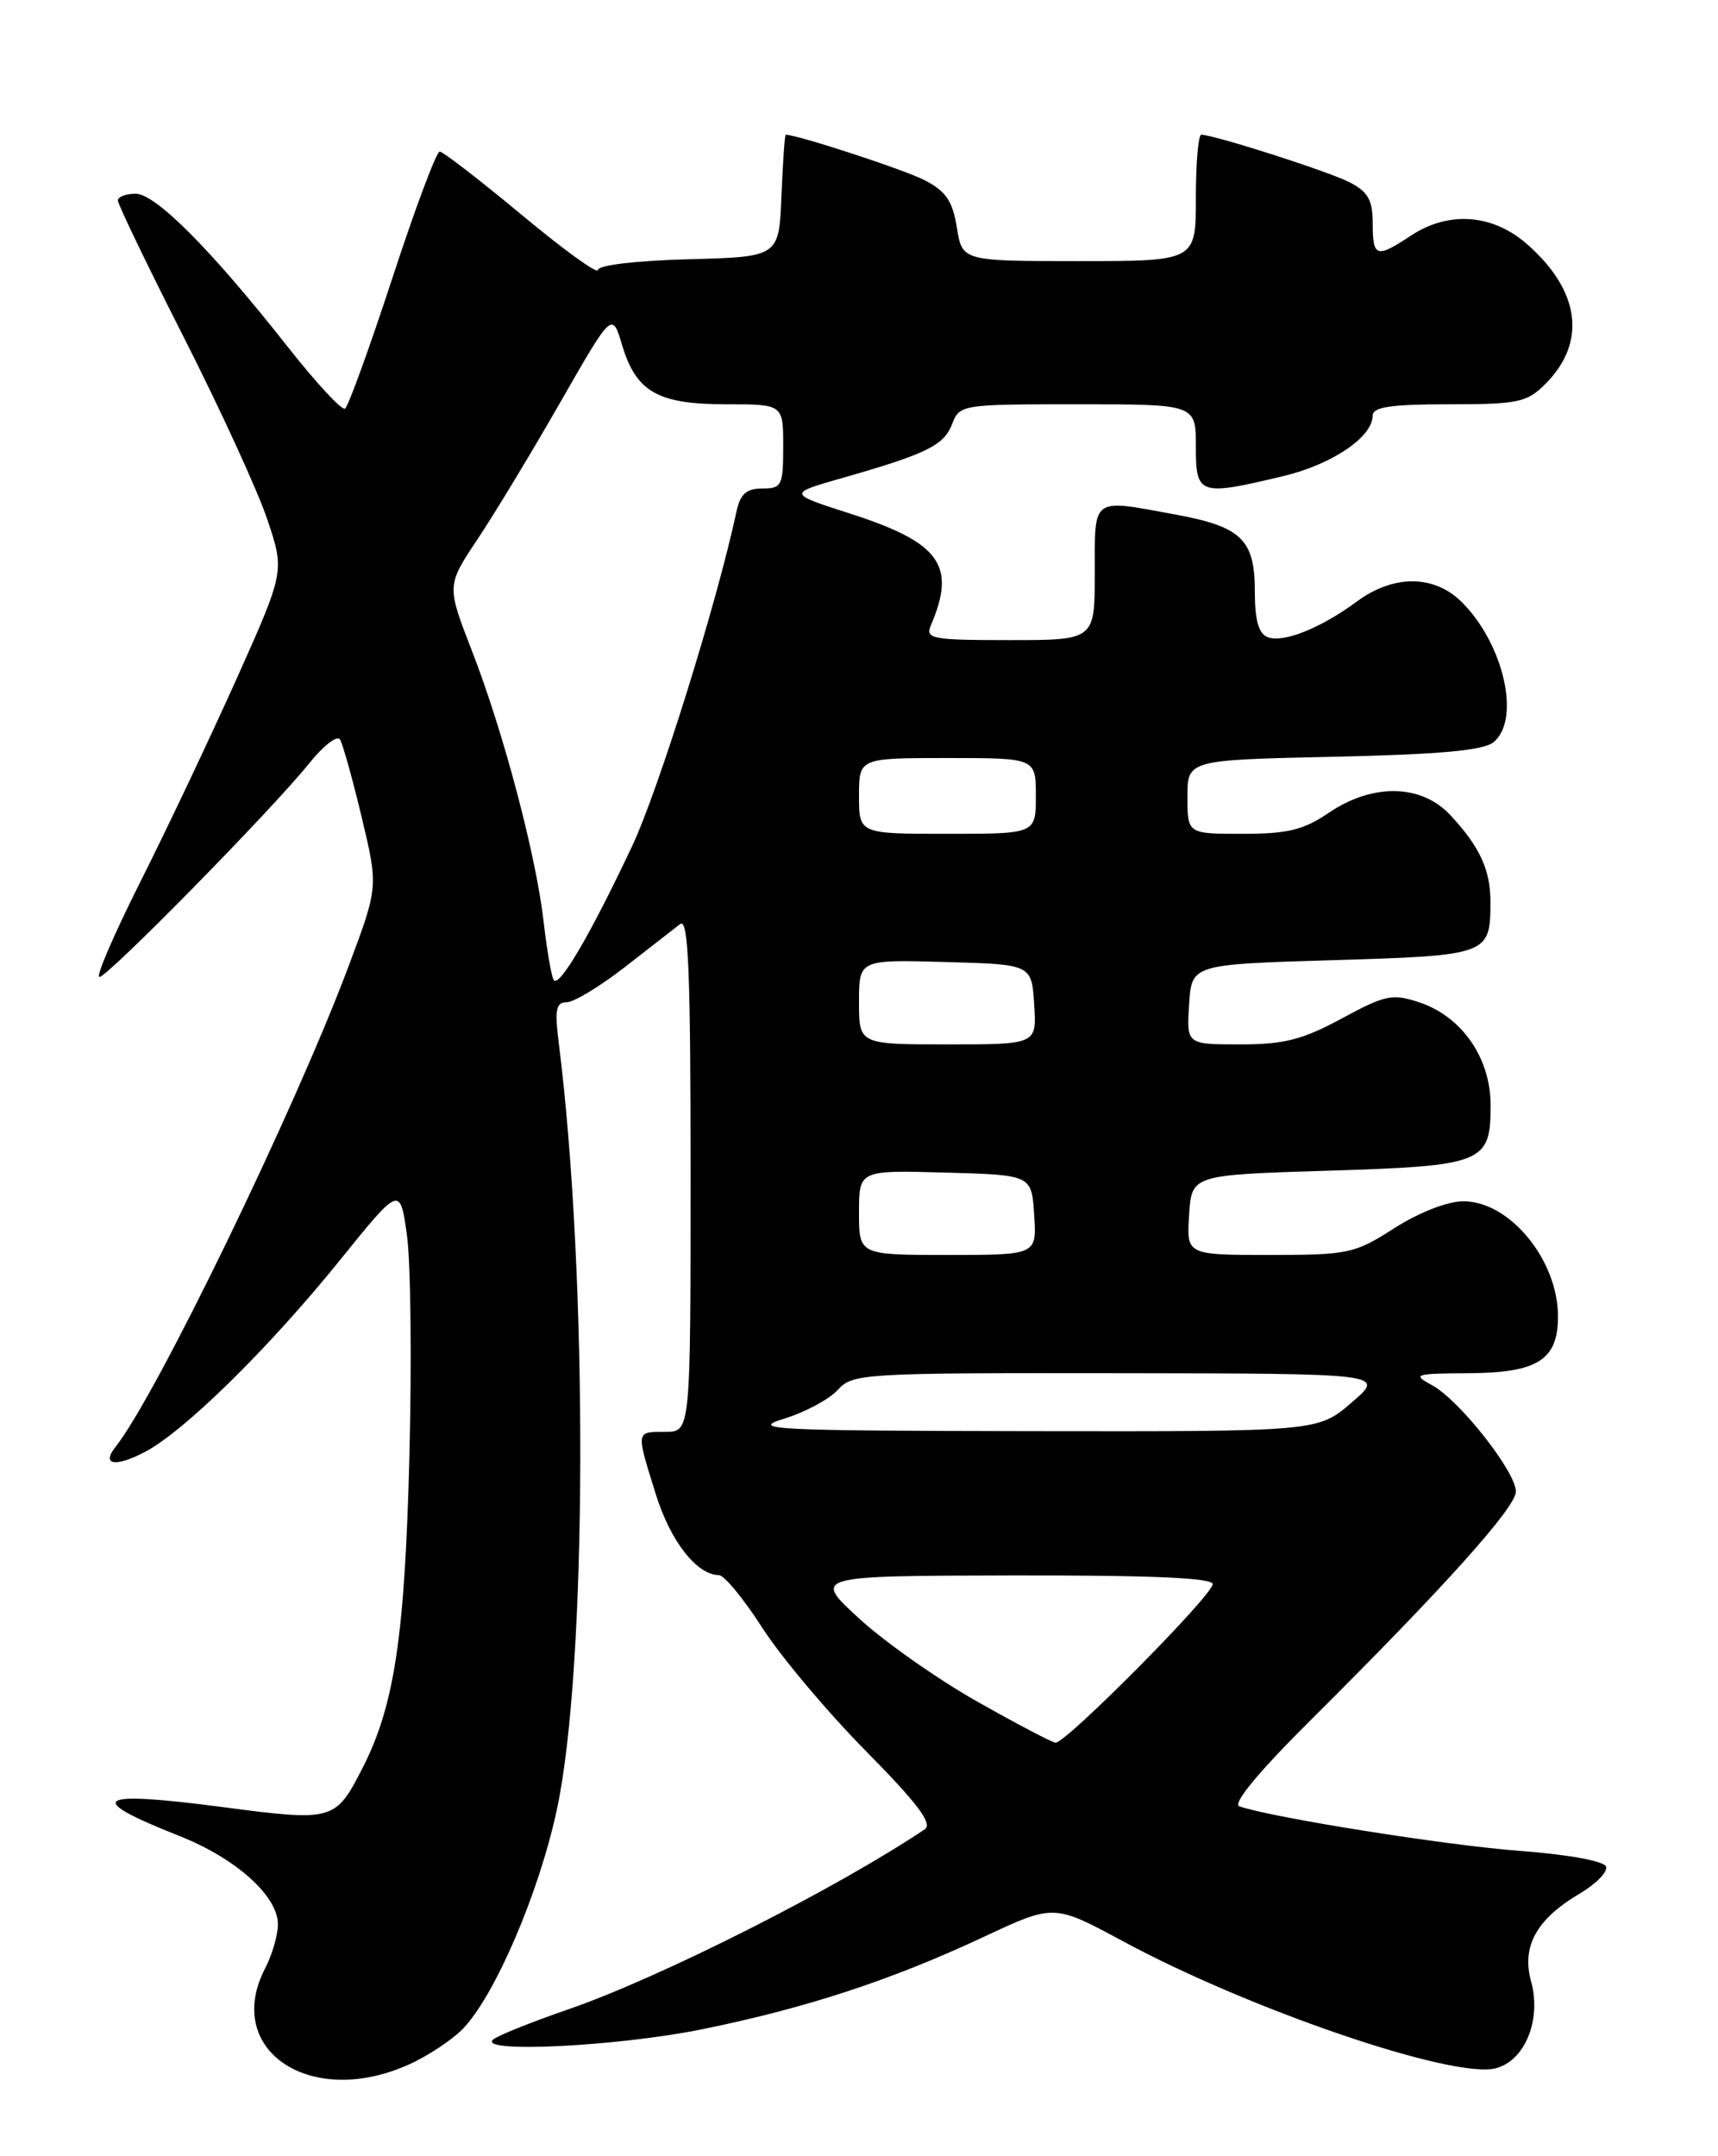 <?xml version="1.0" encoding="UTF-8" standalone="no"?>
<!DOCTYPE svg PUBLIC "-//W3C//DTD SVG 1.1//EN" "http://www.w3.org/Graphics/SVG/1.1/DTD/svg11.dtd" >
<svg xmlns="http://www.w3.org/2000/svg" xmlns:xlink="http://www.w3.org/1999/xlink" version="1.1" viewBox="0 0 204 256">
 <g >
 <path fill="currentColor"
d=" M 48.61 245.09 C 50.86 244.07 53.73 242.16 54.98 240.86 C 58.79 236.89 64.00 224.75 66.12 214.87 C 69.74 198.08 69.85 151.56 66.34 123.75 C 65.85 119.88 66.03 119.00 67.28 119.00 C 68.13 119.00 71.22 117.13 74.16 114.85 C 77.10 112.56 80.06 110.26 80.75 109.72 C 81.74 108.95 82.00 115.03 82.00 139.38 C 82.00 170.00 82.00 170.00 79.00 170.00 C 75.48 170.00 75.50 169.82 77.88 177.43 C 79.61 182.99 82.74 186.99 85.36 187.01 C 85.99 187.01 88.30 189.82 90.50 193.24 C 92.70 196.67 98.24 203.26 102.81 207.89 C 108.97 214.13 110.78 216.53 109.81 217.19 C 99.35 224.21 78.35 234.82 67.50 238.56 C 63.10 240.08 59.07 241.69 58.55 242.16 C 56.71 243.79 73.31 242.97 83.34 240.94 C 95.72 238.42 105.82 235.11 116.82 229.96 C 125.14 226.06 125.14 226.06 133.32 230.47 C 148.45 238.63 172.52 246.84 177.59 245.57 C 181.06 244.70 183.06 239.81 181.81 235.27 C 180.65 231.09 182.45 227.84 187.62 224.80 C 189.52 223.67 190.92 222.25 190.71 221.63 C 190.49 220.96 186.26 220.19 180.42 219.75 C 171.75 219.10 150.99 215.80 147.16 214.46 C 146.31 214.16 149.45 210.37 155.66 204.20 C 171.48 188.47 180.00 178.97 180.00 177.09 C 180.00 174.74 173.29 166.23 170.07 164.48 C 167.66 163.17 167.93 163.08 174.42 163.04 C 182.60 162.99 185.00 161.46 185.00 156.30 C 185.00 149.58 179.23 142.58 173.72 142.63 C 171.84 142.64 168.44 143.98 165.55 145.83 C 160.85 148.84 160.12 149.00 150.75 149.00 C 140.89 149.00 140.89 149.00 141.20 144.25 C 141.50 139.50 141.50 139.50 157.60 139.00 C 176.19 138.42 177.00 138.10 177.00 131.22 C 177.00 125.60 173.58 120.68 168.51 119.00 C 165.33 117.95 164.48 118.13 159.33 120.92 C 154.67 123.44 152.49 124.00 147.27 124.00 C 140.89 124.00 140.89 124.00 141.20 119.25 C 141.50 114.50 141.50 114.50 158.29 114.00 C 176.72 113.45 176.96 113.36 176.98 107.18 C 177.00 103.31 175.74 100.55 172.19 96.75 C 168.76 93.08 162.97 92.98 157.79 96.50 C 154.79 98.54 152.90 99.00 147.55 99.00 C 141.00 99.00 141.00 99.00 141.00 94.61 C 141.00 90.23 141.00 90.23 158.36 89.85 C 171.06 89.57 176.17 89.10 177.36 88.11 C 180.60 85.43 178.57 76.48 173.60 71.51 C 170.33 68.23 165.48 68.19 161.13 71.41 C 156.80 74.60 152.39 76.36 150.52 75.65 C 149.45 75.23 149.00 73.62 149.00 70.19 C 149.00 64.06 147.41 62.53 139.57 61.09 C 129.51 59.24 130.00 58.89 130.00 68.00 C 130.00 76.00 130.00 76.00 119.89 76.00 C 110.65 76.00 109.85 75.85 110.53 74.25 C 113.59 67.12 111.64 64.42 100.95 60.98 C 93.53 58.60 93.53 58.60 100.02 56.75 C 110.01 53.90 112.10 52.88 113.06 50.34 C 113.94 48.04 114.18 48.00 127.98 48.00 C 142.00 48.00 142.00 48.00 142.00 53.00 C 142.00 58.79 142.37 58.92 152.37 56.53 C 158.19 55.14 163.00 51.88 163.00 49.33 C 163.00 48.32 165.20 48.00 172.05 48.00 C 180.27 48.00 181.31 47.78 183.50 45.59 C 188.44 40.65 187.64 34.53 181.34 29.00 C 177.23 25.39 172.01 25.01 167.50 28.00 C 163.44 30.69 163.00 30.55 163.00 26.53 C 163.00 23.75 162.45 22.77 160.25 21.64 C 157.74 20.35 144.16 16.00 142.64 16.00 C 142.29 16.00 142.00 19.38 142.00 23.50 C 142.00 31.00 142.00 31.00 128.13 31.00 C 114.26 31.00 114.26 31.00 113.62 27.02 C 113.12 23.87 112.32 22.70 109.80 21.40 C 107.39 20.15 94.70 16.00 93.30 16.00 C 93.18 16.00 92.96 19.26 92.79 23.25 C 92.50 30.50 92.50 30.50 81.75 30.78 C 75.53 30.95 71.00 31.48 71.00 32.06 C 71.00 32.60 66.93 29.66 61.96 25.52 C 56.99 21.39 52.60 18.00 52.21 18.00 C 51.82 18.00 49.28 24.78 46.58 33.05 C 43.87 41.33 41.34 48.29 40.97 48.52 C 40.59 48.75 37.54 45.47 34.20 41.22 C 25.08 29.64 18.48 23.00 16.10 23.00 C 14.94 23.00 14.00 23.37 14.00 23.81 C 14.00 24.26 17.52 31.57 21.83 40.06 C 26.14 48.55 30.60 58.27 31.74 61.67 C 33.81 67.83 33.81 67.83 28.06 80.67 C 24.89 87.72 19.76 98.56 16.64 104.75 C 13.53 110.94 11.35 116.00 11.80 116.00 C 12.78 116.00 32.32 96.11 36.69 90.66 C 38.38 88.55 40.04 87.26 40.37 87.79 C 40.70 88.33 41.86 92.49 42.95 97.03 C 44.92 105.30 44.92 105.30 41.41 114.67 C 35.04 131.69 18.52 165.77 13.73 171.77 C 12.01 173.93 13.64 174.24 17.15 172.42 C 21.81 170.01 31.85 160.15 40.33 149.66 C 47.50 140.78 47.50 140.78 48.32 146.64 C 48.77 149.86 48.90 161.72 48.61 173.00 C 48.07 194.23 46.83 202.50 43.08 209.85 C 39.83 216.22 39.61 216.28 26.42 214.55 C 11.23 212.56 9.88 213.47 21.32 217.99 C 28.00 220.63 33.00 225.11 33.00 228.46 C 33.00 229.73 32.33 232.06 31.51 233.64 C 26.41 243.40 36.88 250.42 48.61 245.09 Z  M 116.01 202.01 C 111.34 199.37 105.04 194.94 102.01 192.16 C 96.50 187.10 96.50 187.10 120.25 187.05 C 136.64 187.02 144.00 187.34 144.00 188.08 C 144.00 189.40 126.50 207.04 125.33 206.91 C 124.87 206.85 120.68 204.65 116.01 202.01 Z  M 93.08 168.45 C 95.59 167.68 98.48 166.13 99.48 165.02 C 101.24 163.07 102.45 163.00 132.90 163.04 C 164.50 163.08 164.50 163.08 160.50 166.52 C 156.50 169.97 156.50 169.97 122.50 169.92 C 91.69 169.87 88.93 169.73 93.08 168.45 Z  M 102.00 143.97 C 102.00 138.93 102.00 138.93 112.25 139.22 C 122.50 139.50 122.50 139.50 122.80 144.25 C 123.11 149.00 123.11 149.00 112.55 149.00 C 102.00 149.00 102.00 149.00 102.00 143.97 Z  M 102.00 118.97 C 102.00 113.93 102.00 113.93 112.25 114.22 C 122.50 114.50 122.50 114.50 122.80 119.25 C 123.11 124.00 123.11 124.00 112.55 124.00 C 102.00 124.00 102.00 124.00 102.00 118.97 Z  M 65.74 116.34 C 65.47 115.88 64.94 112.80 64.56 109.50 C 63.66 101.56 59.79 86.94 56.05 77.30 C 53.03 69.53 53.03 69.53 56.71 64.01 C 58.73 60.98 63.16 53.66 66.54 47.75 C 72.69 37.01 72.69 37.01 73.87 40.97 C 75.54 46.54 78.11 48.00 86.22 48.00 C 93.00 48.00 93.00 48.00 93.00 53.00 C 93.00 57.66 92.83 58.00 90.52 58.00 C 88.62 58.00 87.90 58.65 87.45 60.75 C 85.13 71.58 78.18 93.86 75.04 100.50 C 70.06 111.07 66.35 117.38 65.74 116.34 Z  M 102.00 94.50 C 102.00 90.00 102.00 90.00 112.50 90.00 C 123.00 90.00 123.00 90.00 123.00 94.50 C 123.00 99.00 123.00 99.00 112.50 99.00 C 102.00 99.00 102.00 99.00 102.00 94.50 Z "/>
</g>
</svg>